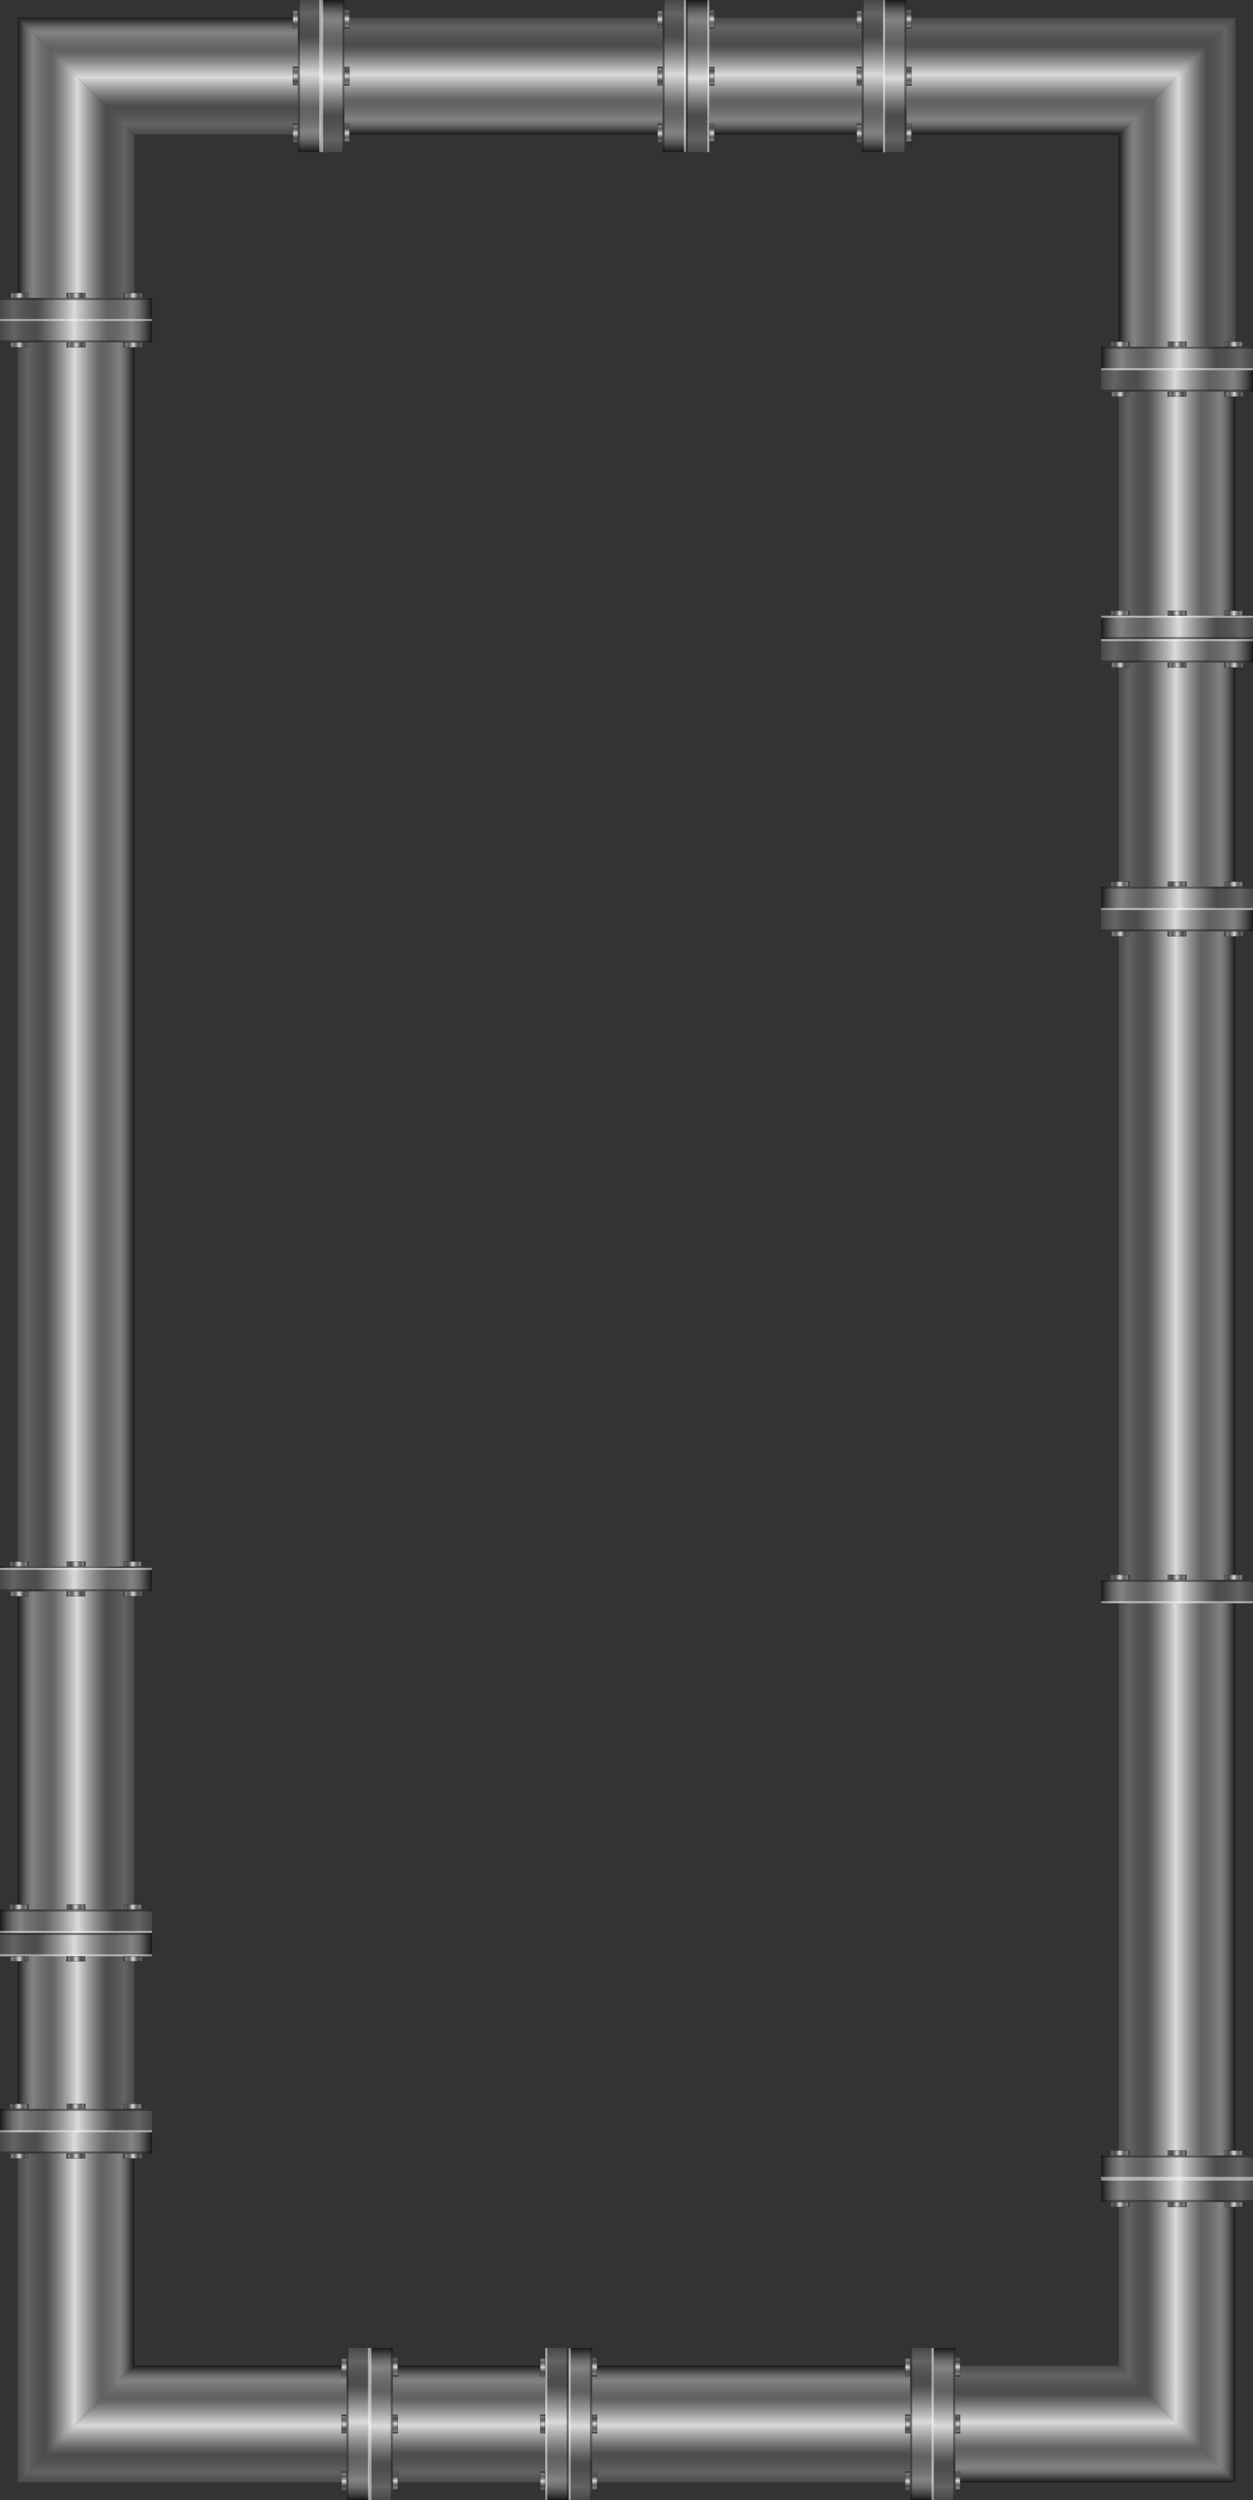 <svg id="Calque_1" data-name="Calque 1" xmlns="http://www.w3.org/2000/svg" xmlns:xlink="http://www.w3.org/1999/xlink" viewBox="0 0 3595.078 7169.923"><rect x="0" y="0" width="3595.078" height="7169.923" fill="#333333" stroke="none"/><defs><style>.cls-1{fill:url(#linear-gradient);}.cls-2{fill:url(#linear-gradient-2);}.cls-3{fill:#fff;}.cls-3,.cls-4{opacity:0.49;}.cls-4{fill:#171717;}.cls-5{fill:url(#linear-gradient-3);}.cls-6{fill:url(#linear-gradient-4);}.cls-7{fill:url(#linear-gradient-5);}.cls-8{fill:url(#linear-gradient-6);}.cls-9{fill:url(#linear-gradient-7);}.cls-10{fill:url(#linear-gradient-8);}.cls-11{fill:url(#linear-gradient-9);}.cls-12{fill:url(#linear-gradient-10);}.cls-13{fill:url(#linear-gradient-11);}.cls-14{fill:url(#linear-gradient-12);}.cls-15{fill:url(#linear-gradient-13);}.cls-16{fill:url(#linear-gradient-14);}.cls-17{fill:url(#linear-gradient-15);}.cls-18{fill:url(#linear-gradient-16);}.cls-19{fill:url(#linear-gradient-17);}.cls-20{fill:url(#linear-gradient-18);}.cls-21{fill:url(#linear-gradient-19);}.cls-22{fill:url(#linear-gradient-20);}.cls-23{fill:url(#linear-gradient-21);}.cls-24{fill:url(#linear-gradient-22);}.cls-25{fill:url(#linear-gradient-23);}.cls-26{fill:url(#linear-gradient-24);}.cls-27{fill:url(#linear-gradient-25);}.cls-28{fill:url(#linear-gradient-26);}.cls-29{fill:url(#linear-gradient-27);}.cls-30{fill:url(#linear-gradient-28);}.cls-31{fill:url(#linear-gradient-29);}.cls-32{fill:url(#linear-gradient-30);}.cls-33{fill:url(#linear-gradient-31);}.cls-34{fill:url(#linear-gradient-32);}.cls-35{fill:url(#linear-gradient-33);}.cls-36{fill:url(#linear-gradient-34);}.cls-37{fill:url(#linear-gradient-35);}.cls-38{fill:url(#linear-gradient-36);}.cls-39{fill:url(#linear-gradient-37);}.cls-40{fill:url(#linear-gradient-38);}.cls-41{fill:url(#linear-gradient-39);}.cls-42{fill:url(#linear-gradient-40);}.cls-43{fill:url(#linear-gradient-41);}.cls-44{fill:url(#linear-gradient-42);}.cls-45{fill:url(#linear-gradient-43);}.cls-46{fill:url(#linear-gradient-44);}.cls-47{fill:url(#linear-gradient-45);}.cls-48{fill:url(#linear-gradient-46);}.cls-49{fill:url(#linear-gradient-47);}.cls-50{fill:url(#linear-gradient-48);}.cls-51{fill:url(#linear-gradient-49);}.cls-52{fill:url(#linear-gradient-50);}.cls-53{fill:url(#linear-gradient-51);}.cls-54{fill:url(#linear-gradient-52);}.cls-55{fill:url(#linear-gradient-53);}.cls-56{fill:url(#linear-gradient-54);}.cls-57{fill:url(#linear-gradient-55);}.cls-58{fill:url(#linear-gradient-56);}.cls-59{fill:url(#linear-gradient-57);}.cls-60{fill:url(#linear-gradient-58);}.cls-61{fill:url(#linear-gradient-59);}.cls-62{fill:url(#linear-gradient-60);}.cls-63{fill:url(#linear-gradient-61);}.cls-64{fill:url(#linear-gradient-62);}.cls-65{fill:url(#linear-gradient-63);}.cls-66{fill:url(#linear-gradient-64);}.cls-67{fill:url(#linear-gradient-65);}.cls-68{fill:url(#linear-gradient-66);}.cls-69{fill:url(#linear-gradient-67);}.cls-70{fill:url(#linear-gradient-68);}.cls-71{fill:url(#linear-gradient-69);}.cls-72{fill:url(#linear-gradient-70);}.cls-73{fill:url(#linear-gradient-71);}.cls-74{fill:url(#linear-gradient-72);}.cls-75{fill:url(#linear-gradient-73);}.cls-76{fill:url(#linear-gradient-74);}.cls-77{fill:url(#linear-gradient-75);}.cls-78{fill:url(#linear-gradient-76);}.cls-79{fill:url(#linear-gradient-77);}.cls-80{fill:url(#linear-gradient-78);}.cls-81{fill:url(#linear-gradient-79);}.cls-82{fill:url(#linear-gradient-80);}.cls-83{fill:url(#linear-gradient-81);}.cls-84{fill:url(#linear-gradient-82);}.cls-85{fill:url(#linear-gradient-83);}.cls-86{fill:url(#linear-gradient-84);}.cls-87{fill:url(#linear-gradient-85);}.cls-88{fill:url(#linear-gradient-86);}.cls-89{fill:url(#linear-gradient-87);}.cls-90{fill:url(#linear-gradient-88);}.cls-91{fill:url(#linear-gradient-89);}.cls-92{fill:url(#linear-gradient-90);}.cls-93{fill:url(#linear-gradient-91);}.cls-94{fill:url(#linear-gradient-92);}.cls-95{fill:url(#linear-gradient-93);}.cls-96{fill:url(#linear-gradient-94);}.cls-97{fill:url(#linear-gradient-95);}.cls-98{fill:url(#linear-gradient-96);}.cls-99{fill:url(#linear-gradient-97);}.cls-100{fill:url(#linear-gradient-98);}.cls-101{fill:url(#linear-gradient-99);}.cls-102{fill:url(#linear-gradient-100);}.cls-103{fill:url(#linear-gradient-101);}.cls-104{fill:url(#linear-gradient-102);}.cls-105{fill:url(#linear-gradient-103);}.cls-106{fill:url(#linear-gradient-104);}.cls-107{fill:url(#linear-gradient-105);}.cls-108{fill:url(#linear-gradient-106);}.cls-109{fill:url(#linear-gradient-107);}.cls-110{fill:url(#linear-gradient-108);}.cls-111{fill:url(#linear-gradient-109);}.cls-112{fill:url(#linear-gradient-110);}.cls-113{fill:url(#linear-gradient-111);}.cls-114{fill:url(#linear-gradient-112);}.cls-115{fill:url(#linear-gradient-113);}.cls-116{fill:url(#linear-gradient-114);}.cls-117{fill:url(#linear-gradient-115);}.cls-118{fill:url(#linear-gradient-116);}.cls-119{fill:url(#linear-gradient-117);}.cls-120{fill:url(#linear-gradient-118);}.cls-121{fill:url(#linear-gradient-119);}.cls-122{fill:url(#linear-gradient-120);}.cls-123{fill:url(#linear-gradient-121);}.cls-124{fill:url(#linear-gradient-122);}.cls-125{fill:url(#linear-gradient-123);}.cls-126{fill:url(#linear-gradient-124);}.cls-127{fill:url(#linear-gradient-125);}.cls-128{fill:url(#linear-gradient-126);}.cls-129{fill:url(#linear-gradient-127);}.cls-130{fill:url(#linear-gradient-128);}.cls-131{fill:url(#linear-gradient-129);}.cls-132{fill:url(#linear-gradient-130);}.cls-133{fill:url(#linear-gradient-131);}.cls-134{fill:url(#linear-gradient-132);}.cls-135{fill:url(#linear-gradient-133);}.cls-136{fill:url(#linear-gradient-134);}.cls-137{fill:url(#linear-gradient-135);}</style><linearGradient id="linear-gradient" x1="3142.687" y1="6784.417" x2="3142.687" y2="7119.597" gradientUnits="userSpaceOnUse"><stop offset="0" stop-color="#484949"/><stop offset="0.089" stop-color="#646464"/><stop offset="0.113" stop-color="#5d5d5d"/><stop offset="0.178" stop-color="#515151"/><stop offset="0.241" stop-color="#4d4d4d"/><stop offset="0.277" stop-color="#5a5a5a"/><stop offset="0.344" stop-color="#7e7e7e"/><stop offset="0.435" stop-color="#b7b6b6"/><stop offset="0.488" stop-color="#dcdbdb"/><stop offset="0.511" stop-color="#cdcccc"/><stop offset="0.604" stop-color="#939494"/><stop offset="0.673" stop-color="#6f7070"/><stop offset="0.71" stop-color="#616363"/><stop offset="0.762" stop-color="#656767"/><stop offset="0.82" stop-color="#727373"/><stop offset="0.865" stop-color="#828281"/><stop offset="0.886" stop-color="#7c7c7b"/><stop offset="0.915" stop-color="#6b6c6b"/><stop offset="0.948" stop-color="#4f5151"/><stop offset="0.984" stop-color="#292c2c"/><stop offset="1" stop-color="#151919"/></linearGradient><linearGradient id="linear-gradient-2" x1="-3305.465" y1="-2389.697" x2="-2869.634" y2="-2389.697" gradientTransform="translate(5794.66 9341.704)" xlink:href="#linear-gradient"/><linearGradient id="linear-gradient-3" x1="3077.994" y1="4550.467" x2="3132.211" y2="4550.467" gradientTransform="translate(-357.144 2565.059)" xlink:href="#linear-gradient"/><linearGradient id="linear-gradient-4" x1="2914.476" y1="4550.467" x2="2968.693" y2="4550.467" gradientTransform="translate(-193.625 2401.54)" xlink:href="#linear-gradient"/><linearGradient id="linear-gradient-5" x1="2750.958" y1="4550.467" x2="2805.175" y2="4550.467" gradientTransform="translate(-30.107 2238.022)" xlink:href="#linear-gradient"/><linearGradient id="linear-gradient-6" x1="5491.279" y1="4435.695" x2="5491.279" y2="4770.875" gradientTransform="matrix(0, 1, 1, 0, -1226.122, 1226.122)" xlink:href="#linear-gradient"/><linearGradient id="linear-gradient-7" x1="-956.743" y1="-41.236" x2="-520.912" y2="-41.236" gradientTransform="matrix(1, 0, 0, -1, 4115.99, 6240.458)" xlink:href="#linear-gradient"/><linearGradient id="linear-gradient-8" x1="729.272" y1="2202.006" x2="783.489" y2="2202.006" gradientTransform="matrix(1, 0, 0, -1, 2784.3, 8524.548)" xlink:href="#linear-gradient"/><linearGradient id="linear-gradient-9" x1="565.754" y1="2202.006" x2="619.971" y2="2202.006" gradientTransform="matrix(1, 0, 0, -1, 2784.3, 8524.548)" xlink:href="#linear-gradient"/><linearGradient id="linear-gradient-10" x1="402.236" y1="2202.006" x2="456.453" y2="2202.006" gradientTransform="matrix(1, 0, 0, -1, 2784.3, 8524.548)" xlink:href="#linear-gradient"/><linearGradient id="linear-gradient-11" x1="3209.573" y1="5373.291" x2="3544.753" y2="5373.291" xlink:href="#linear-gradient"/><linearGradient id="linear-gradient-12" x1="3209.573" y1="3601.019" x2="3544.753" y2="3601.019" xlink:href="#linear-gradient"/><linearGradient id="linear-gradient-13" x1="3159.247" y1="2637.507" x2="3595.078" y2="2637.507" xlink:href="#linear-gradient"/><linearGradient id="linear-gradient-14" x1="-3386.718" y1="-476.737" x2="-3332.501" y2="-476.737" gradientTransform="translate(6573.254 3155.091)" xlink:href="#linear-gradient"/><linearGradient id="linear-gradient-15" x1="-3550.236" y1="-476.737" x2="-3496.019" y2="-476.737" gradientTransform="translate(6900.29 3155.091)" xlink:href="#linear-gradient"/><linearGradient id="linear-gradient-16" x1="-3713.754" y1="-476.737" x2="-3659.537" y2="-476.737" gradientTransform="translate(7227.327 3155.091)" xlink:href="#linear-gradient"/><linearGradient id="linear-gradient-17" x1="-944.043" y1="3695.482" x2="-508.212" y2="3695.482" gradientTransform="translate(4103.29 869.058)" xlink:href="#linear-gradient"/><linearGradient id="linear-gradient-18" x1="716.572" y1="-1534.712" x2="770.789" y2="-1534.712" gradientTransform="translate(2797 6058.403)" xlink:href="#linear-gradient"/><linearGradient id="linear-gradient-19" x1="553.054" y1="-1534.712" x2="607.271" y2="-1534.712" gradientTransform="translate(2797 6058.403)" xlink:href="#linear-gradient"/><linearGradient id="linear-gradient-20" x1="389.536" y1="-1534.712" x2="443.753" y2="-1534.712" gradientTransform="translate(2797 6058.403)" xlink:href="#linear-gradient"/><linearGradient id="linear-gradient-21" x1="-944.043" y1="2044.428" x2="-508.212" y2="2044.428" gradientTransform="translate(4103.29 4171.165)" xlink:href="#linear-gradient"/><linearGradient id="linear-gradient-22" x1="716.572" y1="116.342" x2="770.789" y2="116.342" gradientTransform="translate(2797 6058.403)" xlink:href="#linear-gradient"/><linearGradient id="linear-gradient-23" x1="553.054" y1="116.342" x2="607.271" y2="116.342" gradientTransform="translate(2797 6058.403)" xlink:href="#linear-gradient"/><linearGradient id="linear-gradient-24" x1="389.536" y1="116.342" x2="443.753" y2="116.342" gradientTransform="translate(2797 6058.403)" xlink:href="#linear-gradient"/><linearGradient id="linear-gradient-25" x1="939.57" y1="3013.9" x2="1274.75" y2="3013.9" gradientTransform="translate(2270.003 -1544.516)" xlink:href="#linear-gradient"/><linearGradient id="linear-gradient-26" x1="939.57" y1="3741.092" x2="1274.75" y2="3741.092" gradientTransform="translate(2270.003 -1544.516)" xlink:href="#linear-gradient"/><linearGradient id="linear-gradient-27" x1="889.244" y1="2634.07" x2="1325.076" y2="2634.07" gradientTransform="translate(2270.003 -1544.516)" xlink:href="#linear-gradient"/><linearGradient id="linear-gradient-28" x1="-1116.715" y1="-473.299" x2="-1062.498" y2="-473.299" gradientTransform="translate(4303.251 1603.701)" xlink:href="#linear-gradient"/><linearGradient id="linear-gradient-29" x1="-1280.234" y1="-473.299" x2="-1226.016" y2="-473.299" gradientTransform="translate(4630.288 1603.701)" xlink:href="#linear-gradient"/><linearGradient id="linear-gradient-30" x1="-1443.752" y1="-473.299" x2="-1389.535" y2="-473.299" gradientTransform="translate(4957.324 1603.701)" xlink:href="#linear-gradient"/><linearGradient id="linear-gradient-31" x1="1325.959" y1="4139.1" x2="1761.791" y2="4139.1" gradientTransform="translate(1833.288 -1562.694)" xlink:href="#linear-gradient"/><linearGradient id="linear-gradient-32" x1="-1553.43" y1="-1978.33" x2="-1499.213" y2="-1978.33" gradientTransform="translate(5067.003 4513.887)" xlink:href="#linear-gradient"/><linearGradient id="linear-gradient-33" x1="-1716.948" y1="-1978.33" x2="-1662.731" y2="-1978.33" gradientTransform="translate(5067.003 4513.887)" xlink:href="#linear-gradient"/><linearGradient id="linear-gradient-34" x1="-1880.467" y1="-1978.33" x2="-1826.249" y2="-1978.33" gradientTransform="translate(5067.003 4513.887)" xlink:href="#linear-gradient"/><linearGradient id="linear-gradient-35" x1="1325.959" y1="4916.077" x2="1761.791" y2="4916.077" gradientTransform="translate(1833.288 -3116.647)" xlink:href="#linear-gradient"/><linearGradient id="linear-gradient-36" x1="-1553.43" y1="-2755.306" x2="-1499.213" y2="-2755.306" gradientTransform="translate(5067.003 4513.887)" xlink:href="#linear-gradient"/><linearGradient id="linear-gradient-37" x1="-1716.948" y1="-2755.306" x2="-1662.731" y2="-2755.306" gradientTransform="translate(5067.003 4513.887)" xlink:href="#linear-gradient"/><linearGradient id="linear-gradient-38" x1="-1880.467" y1="-2755.306" x2="-1826.249" y2="-2755.306" gradientTransform="translate(5067.003 4513.887)" xlink:href="#linear-gradient"/><linearGradient id="linear-gradient-39" x1="3098.018" y1="2311.549" x2="3533.849" y2="2311.549" gradientTransform="translate(61.229 -445.019)" xlink:href="#linear-gradient"/><linearGradient id="linear-gradient-40" x1="-3325.489" y1="-150.779" x2="-3271.272" y2="-150.779" gradientTransform="translate(6512.025 2058.157)" xlink:href="#linear-gradient"/><linearGradient id="linear-gradient-41" x1="-3489.007" y1="-150.779" x2="-3434.79" y2="-150.779" gradientTransform="translate(6839.061 2058.157)" xlink:href="#linear-gradient"/><linearGradient id="linear-gradient-42" x1="-3652.525" y1="-150.779" x2="-3598.308" y2="-150.779" gradientTransform="translate(7166.098 2058.157)" xlink:href="#linear-gradient"/><linearGradient id="linear-gradient-43" x1="-1614.602" y1="720.454" x2="-1279.423" y2="720.454" gradientTransform="translate(3700.968 -502.039)" xlink:href="#linear-gradient"/><linearGradient id="linear-gradient-44" x1="-1664.928" y1="468.242" x2="-1229.097" y2="468.242" gradientTransform="translate(3953.179 -249.828)" xlink:href="#linear-gradient"/><linearGradient id="linear-gradient-45" x1="1437.457" y1="1692.528" x2="1491.674" y2="1692.528" gradientTransform="translate(1000.753 -1637.632)" xlink:href="#linear-gradient"/><linearGradient id="linear-gradient-46" x1="1273.939" y1="1692.528" x2="1328.156" y2="1692.528" gradientTransform="translate(1164.271 -1474.114)" xlink:href="#linear-gradient"/><linearGradient id="linear-gradient-47" x1="1110.421" y1="1692.528" x2="1164.638" y2="1692.528" gradientTransform="translate(1327.789 -1310.595)" xlink:href="#linear-gradient"/><linearGradient id="linear-gradient-48" x1="3880.132" y1="7287.255" x2="4315.963" y2="7287.255" gradientTransform="translate(-2096.406 -7068.84)" xlink:href="#linear-gradient"/><linearGradient id="linear-gradient-49" x1="-4107.603" y1="-5126.485" x2="-4053.386" y2="-5126.485" gradientTransform="translate(6122.984 5508.417)" xlink:href="#linear-gradient"/><linearGradient id="linear-gradient-50" x1="-4271.121" y1="-5126.485" x2="-4216.904" y2="-5126.485" gradientTransform="translate(6286.502 5344.899)" xlink:href="#linear-gradient"/><linearGradient id="linear-gradient-51" x1="-4434.639" y1="-5126.485" x2="-4380.422" y2="-5126.485" gradientTransform="translate(6450.021 5181.381)" xlink:href="#linear-gradient"/><linearGradient id="linear-gradient-52" x1="-1614.602" y1="1529.99" x2="-1279.423" y2="1529.99" gradientTransform="translate(2891.431 -1311.576)" xlink:href="#linear-gradient"/><linearGradient id="linear-gradient-53" x1="-1664.928" y1="1039.868" x2="-1229.097" y2="1039.868" gradientTransform="translate(3381.553 -821.453)" xlink:href="#linear-gradient"/><linearGradient id="linear-gradient-54" x1="1437.457" y1="1120.902" x2="1491.674" y2="1120.902" gradientTransform="translate(429.127 -1066.006)" xlink:href="#linear-gradient"/><linearGradient id="linear-gradient-55" x1="1273.939" y1="1120.902" x2="1328.156" y2="1120.902" gradientTransform="translate(592.645 -902.488)" xlink:href="#linear-gradient"/><linearGradient id="linear-gradient-56" x1="1110.421" y1="1120.902" x2="1164.638" y2="1120.902" gradientTransform="translate(756.163 -738.97)" xlink:href="#linear-gradient"/><linearGradient id="linear-gradient-57" x1="3880.132" y1="6240.292" x2="4315.963" y2="6240.292" gradientTransform="translate(-3143.368 -6021.878)" xlink:href="#linear-gradient"/><linearGradient id="linear-gradient-58" x1="-4107.603" y1="-4079.522" x2="-4053.386" y2="-4079.522" gradientTransform="translate(5076.021 4461.454)" xlink:href="#linear-gradient"/><linearGradient id="linear-gradient-59" x1="-4271.121" y1="-4079.522" x2="-4216.904" y2="-4079.522" gradientTransform="translate(5239.54 4297.936)" xlink:href="#linear-gradient"/><linearGradient id="linear-gradient-60" x1="-4434.639" y1="-4079.522" x2="-4380.422" y2="-4079.522" gradientTransform="translate(5403.058 4134.418)" xlink:href="#linear-gradient"/><linearGradient id="linear-gradient-61" x1="2966.885" y1="5661.456" x2="2966.885" y2="5996.636" gradientTransform="translate(3419.583 6046.962) rotate(180)" xlink:href="#linear-gradient"/><linearGradient id="linear-gradient-62" x1="-2182.504" y1="-2565.499" x2="-1746.672" y2="-2565.499" gradientTransform="translate(2852.863 2783.414)" xlink:href="#linear-gradient"/><linearGradient id="linear-gradient-63" x1="1955.033" y1="4726.269" x2="2009.25" y2="4726.269" gradientTransform="translate(-1134.715 -4671.871)" xlink:href="#linear-gradient"/><linearGradient id="linear-gradient-64" x1="1791.515" y1="4726.269" x2="1845.732" y2="4726.269" gradientTransform="translate(-971.197 -4508.353)" xlink:href="#linear-gradient"/><linearGradient id="linear-gradient-65" x1="1627.996" y1="4726.269" x2="1682.214" y2="4726.269" gradientTransform="translate(-807.679 -4344.835)" xlink:href="#linear-gradient"/><linearGradient id="linear-gradient-66" x1="4368.318" y1="4259.893" x2="4368.318" y2="4595.073" gradientTransform="matrix(0, -1, -1, 0, 4645.706, 4820.839)" xlink:href="#linear-gradient"/><linearGradient id="linear-gradient-67" x1="-780.941" y1="-1164.197" x2="-345.11" y2="-1164.197" gradientTransform="matrix(1, 0, 0, -1, 781.248, -275.968)" xlink:href="#linear-gradient"/><linearGradient id="linear-gradient-68" x1="553.47" y1="3324.967" x2="607.687" y2="3324.967" gradientTransform="matrix(1, 0, 0, -1, -525.874, 4172.348)" xlink:href="#linear-gradient"/><linearGradient id="linear-gradient-69" x1="389.952" y1="3324.967" x2="444.169" y2="3324.967" gradientTransform="matrix(1, 0, 0, -1, -198.838, 4172.348)" xlink:href="#linear-gradient"/><linearGradient id="linear-gradient-70" x1="226.433" y1="3324.967" x2="280.651" y2="3324.967" gradientTransform="matrix(1, 0, 0, -1, 128.199, 4172.348)" xlink:href="#linear-gradient"/><linearGradient id="linear-gradient-71" x1="50.633" y1="2725.378" x2="385.812" y2="2725.378" xlink:href="#linear-gradient"/><linearGradient id="linear-gradient-72" x1="0.307" y1="948.398" x2="436.138" y2="948.398" xlink:href="#linear-gradient"/><linearGradient id="linear-gradient-73" x1="-227.778" y1="1212.372" x2="-173.561" y2="1212.372" gradientTransform="translate(255.374 -223.125)" xlink:href="#linear-gradient"/><linearGradient id="linear-gradient-74" x1="-391.296" y1="1212.372" x2="-337.079" y2="1212.372" gradientTransform="translate(582.41 -223.125)" xlink:href="#linear-gradient"/><linearGradient id="linear-gradient-75" x1="-554.814" y1="1212.372" x2="-500.597" y2="1212.372" gradientTransform="translate(909.446 -223.125)" xlink:href="#linear-gradient"/><linearGradient id="linear-gradient-76" x1="2214.897" y1="3733.537" x2="2650.728" y2="3733.537" gradientTransform="translate(-2214.59 792.948)" xlink:href="#linear-gradient"/><linearGradient id="linear-gradient-77" x1="-2442.368" y1="-1572.767" x2="-2388.151" y2="-1572.767" gradientTransform="translate(2797 6058.403)" xlink:href="#linear-gradient"/><linearGradient id="linear-gradient-78" x1="-2605.886" y1="-1572.767" x2="-2551.669" y2="-1572.767" gradientTransform="translate(2797 6058.403)" xlink:href="#linear-gradient"/><linearGradient id="linear-gradient-79" x1="-2769.404" y1="-1572.767" x2="-2715.187" y2="-1572.767" gradientTransform="translate(2797 6058.403)" xlink:href="#linear-gradient"/><linearGradient id="linear-gradient-80" x1="-2536.822" y1="2453.212" x2="-2201.642" y2="2453.212" gradientTransform="translate(-1930.74 4582.775) rotate(-90)" xlink:href="#linear-gradient"/><linearGradient id="linear-gradient-81" x1="-706.552" y1="4648.546" x2="-371.372" y2="4648.546" gradientTransform="translate(756.878 1998.905)" xlink:href="#linear-gradient"/><linearGradient id="linear-gradient-82" x1="671.948" y1="5469.711" x2="1107.78" y2="5469.711" gradientTransform="translate(-671.948 672.948)" xlink:href="#linear-gradient"/><linearGradient id="linear-gradient-83" x1="-899.419" y1="-3308.941" x2="-845.202" y2="-3308.941" gradientTransform="translate(926.708 9492.449)" xlink:href="#linear-gradient"/><linearGradient id="linear-gradient-84" x1="-1062.938" y1="-3308.941" x2="-1008.72" y2="-3308.941" gradientTransform="translate(1253.745 9492.449)" xlink:href="#linear-gradient"/><linearGradient id="linear-gradient-85" x1="-1226.456" y1="-3308.941" x2="-1172.238" y2="-3308.941" gradientTransform="translate(1580.781 9492.449)" xlink:href="#linear-gradient"/><linearGradient id="linear-gradient-86" x1="3684.136" y1="5368.826" x2="4119.967" y2="5368.826" gradientTransform="translate(-2874.136 1583.181)" xlink:href="#linear-gradient"/><linearGradient id="linear-gradient-87" x1="-3911.607" y1="-3208.055" x2="-3857.39" y2="-3208.055" gradientTransform="translate(4871.565 9996.544)" xlink:href="#linear-gradient"/><linearGradient id="linear-gradient-88" x1="-4075.125" y1="-3208.055" x2="-4020.908" y2="-3208.055" gradientTransform="translate(5035.083 10160.063)" xlink:href="#linear-gradient"/><linearGradient id="linear-gradient-89" x1="-4238.643" y1="-3208.055" x2="-4184.426" y2="-3208.055" gradientTransform="translate(5198.602 10323.581)" xlink:href="#linear-gradient"/><linearGradient id="linear-gradient-90" x1="1992.639" y1="825.38" x2="2327.819" y2="825.38" gradientTransform="translate(3897.987 -1941.692) rotate(90)" xlink:href="#linear-gradient"/><linearGradient id="linear-gradient-91" x1="-2334.383" y1="119.085" x2="-1999.203" y2="119.085" gradientTransform="translate(1210.37 642.178) rotate(180)" xlink:href="#linear-gradient"/><linearGradient id="linear-gradient-92" x1="-955.883" y1="940.25" x2="-520.052" y2="940.25" gradientTransform="translate(4115.13 87.634)" xlink:href="#linear-gradient"/><linearGradient id="linear-gradient-93" x1="728.412" y1="1220.52" x2="782.629" y2="1220.52" gradientTransform="translate(2785.16 -233.484)" xlink:href="#linear-gradient"/><linearGradient id="linear-gradient-94" x1="564.894" y1="1220.52" x2="619.111" y2="1220.52" gradientTransform="translate(2785.16 -233.484)" xlink:href="#linear-gradient"/><linearGradient id="linear-gradient-95" x1="401.375" y1="1220.52" x2="455.593" y2="1220.52" gradientTransform="translate(2785.16 -233.484)" xlink:href="#linear-gradient"/><linearGradient id="linear-gradient-96" x1="-845.326" y1="6996.657" x2="-409.494" y2="6996.657" gradientTransform="translate(3194.573 -6778.12)" xlink:href="#linear-gradient"/><linearGradient id="linear-gradient-97" x1="617.854" y1="-4835.886" x2="672.072" y2="-4835.886" gradientTransform="translate(1963.048 5217.941)" xlink:href="#linear-gradient"/><linearGradient id="linear-gradient-98" x1="454.336" y1="-4835.886" x2="508.553" y2="-4835.886" gradientTransform="translate(2126.567 5054.423)" xlink:href="#linear-gradient"/><linearGradient id="linear-gradient-99" x1="290.818" y1="-4835.886" x2="345.035" y2="-4835.886" gradientTransform="translate(2290.085 4890.905)" xlink:href="#linear-gradient"/><linearGradient id="linear-gradient-100" x1="-6082.303" y1="2595.855" x2="-5747.123" y2="2595.855" gradientTransform="translate(7260.447 4356.152)" xlink:href="#linear-gradient"/><linearGradient id="linear-gradient-101" x1="-6132.628" y1="2343.643" x2="-5696.797" y2="2343.643" gradientTransform="translate(7008.235 4608.364)" xlink:href="#linear-gradient"/><linearGradient id="linear-gradient-102" x1="5905.157" y1="-182.873" x2="5959.375" y2="-182.873" gradientTransform="translate(-4797.895 7298.398)" xlink:href="#linear-gradient"/><linearGradient id="linear-gradient-103" x1="5741.639" y1="-182.873" x2="5795.856" y2="-182.873" gradientTransform="translate(-4634.377 7134.88)" xlink:href="#linear-gradient"/><linearGradient id="linear-gradient-104" x1="5578.121" y1="-182.873" x2="5632.338" y2="-182.873" gradientTransform="translate(-4470.859 6971.362)" xlink:href="#linear-gradient"/><linearGradient id="linear-gradient-105" x1="8347.832" y1="5411.854" x2="8783.664" y2="5411.854" gradientTransform="translate(-6967.701 1540.154)" xlink:href="#linear-gradient"/><linearGradient id="linear-gradient-106" x1="-8575.303" y1="-3251.084" x2="-8521.086" y2="-3251.084" gradientTransform="translate(10105.394 10039.572)" xlink:href="#linear-gradient"/><linearGradient id="linear-gradient-107" x1="-8738.821" y1="-3251.084" x2="-8684.604" y2="-3251.084" gradientTransform="translate(10268.912 10203.091)" xlink:href="#linear-gradient"/><linearGradient id="linear-gradient-108" x1="-8902.34" y1="-3251.084" x2="-8848.122" y2="-3251.084" gradientTransform="translate(10432.43 10366.609)" xlink:href="#linear-gradient"/><linearGradient id="linear-gradient-109" x1="-6082.303" y1="3405.391" x2="-5747.123" y2="3405.391" gradientTransform="translate(8069.984 3546.616)" xlink:href="#linear-gradient"/><linearGradient id="linear-gradient-110" x1="-6132.628" y1="2915.269" x2="-5696.797" y2="2915.269" gradientTransform="translate(7579.861 4036.738)" xlink:href="#linear-gradient"/><linearGradient id="linear-gradient-111" x1="5905.157" y1="-754.499" x2="5959.375" y2="-754.499" gradientTransform="translate(-4226.27 7870.024)" xlink:href="#linear-gradient"/><linearGradient id="linear-gradient-112" x1="5741.639" y1="-754.499" x2="5795.856" y2="-754.499" gradientTransform="translate(-4062.751 7706.506)" xlink:href="#linear-gradient"/><linearGradient id="linear-gradient-113" x1="5578.121" y1="-754.499" x2="5632.338" y2="-754.499" gradientTransform="translate(-3899.233 7542.988)" xlink:href="#linear-gradient"/><linearGradient id="linear-gradient-114" x1="8347.832" y1="4364.891" x2="8783.664" y2="4364.891" gradientTransform="translate(-5920.738 2587.116)" xlink:href="#linear-gradient"/><linearGradient id="linear-gradient-115" x1="-8575.303" y1="-2204.121" x2="-8521.086" y2="-2204.121" gradientTransform="translate(11152.356 8992.61)" xlink:href="#linear-gradient"/><linearGradient id="linear-gradient-116" x1="-8738.821" y1="-2204.121" x2="-8684.604" y2="-2204.121" gradientTransform="translate(11315.875 9156.128)" xlink:href="#linear-gradient"/><linearGradient id="linear-gradient-117" x1="-8902.34" y1="-2204.121" x2="-8848.122" y2="-2204.121" gradientTransform="translate(11479.393 9319.646)" xlink:href="#linear-gradient"/><linearGradient id="linear-gradient-118" x1="1389.773" y1="-2066.406" x2="1724.953" y2="-2066.406" gradientTransform="translate(-1339.448 7895.891)" xlink:href="#linear-gradient"/><linearGradient id="linear-gradient-119" x1="1339.448" y1="-2318.617" x2="1775.279" y2="-2318.617" gradientTransform="translate(-1339.448 8400.314)" xlink:href="#linear-gradient"/><linearGradient id="linear-gradient-120" x1="-1566.919" y1="4479.387" x2="-1512.701" y2="4479.387" gradientTransform="translate(1921.244 1561.461)" xlink:href="#linear-gradient"/><linearGradient id="linear-gradient-121" x1="-1730.437" y1="4479.387" x2="-1676.22" y2="4479.387" gradientTransform="translate(1921.244 1561.461)" xlink:href="#linear-gradient"/><linearGradient id="linear-gradient-122" x1="-1893.955" y1="4479.387" x2="-1839.738" y2="4479.387" gradientTransform="translate(1921.244 1561.461)" xlink:href="#linear-gradient"/><linearGradient id="linear-gradient-123" x1="875.756" y1="10074.114" x2="1311.587" y2="10074.114" gradientTransform="translate(-875.756 -4496.942)" xlink:href="#linear-gradient"/><linearGradient id="linear-gradient-124" x1="-1103.227" y1="-7913.344" x2="-1049.01" y2="-7913.344" gradientTransform="translate(1130.516 13531.364)" xlink:href="#linear-gradient"/><linearGradient id="linear-gradient-125" x1="-1266.745" y1="-7913.344" x2="-1212.528" y2="-7913.344" gradientTransform="translate(1457.552 13531.364)" xlink:href="#linear-gradient"/><linearGradient id="linear-gradient-126" x1="-1430.264" y1="-7913.344" x2="-1376.046" y2="-7913.344" gradientTransform="translate(1784.589 13531.364)" xlink:href="#linear-gradient"/><linearGradient id="linear-gradient-127" x1="1389.773" y1="-1256.869" x2="1724.953" y2="-1256.869" gradientTransform="translate(-1339.448 6276.817)" xlink:href="#linear-gradient"/><linearGradient id="linear-gradient-128" x1="1339.448" y1="-1746.991" x2="1775.279" y2="-1746.991" gradientTransform="translate(-1339.448 7257.062)" xlink:href="#linear-gradient"/><linearGradient id="linear-gradient-129" x1="-1566.919" y1="3907.762" x2="-1512.701" y2="3907.762" gradientTransform="translate(1921.244 1561.461)" xlink:href="#linear-gradient"/><linearGradient id="linear-gradient-130" x1="-1730.437" y1="3907.762" x2="-1676.22" y2="3907.762" gradientTransform="translate(1921.244 1561.461)" xlink:href="#linear-gradient"/><linearGradient id="linear-gradient-131" x1="-1893.955" y1="3907.762" x2="-1839.738" y2="3907.762" gradientTransform="translate(1921.244 1561.461)" xlink:href="#linear-gradient"/><linearGradient id="linear-gradient-132" x1="875.756" y1="9027.151" x2="1311.587" y2="9027.151" gradientTransform="translate(-875.756 -4496.942)" xlink:href="#linear-gradient"/><linearGradient id="linear-gradient-133" x1="-1103.227" y1="-6866.381" x2="-1049.01" y2="-6866.381" gradientTransform="translate(1130.516 11437.439)" xlink:href="#linear-gradient"/><linearGradient id="linear-gradient-134" x1="-1266.745" y1="-6866.381" x2="-1212.528" y2="-6866.381" gradientTransform="translate(1457.552 11437.439)" xlink:href="#linear-gradient"/><linearGradient id="linear-gradient-135" x1="-1430.264" y1="-6866.381" x2="-1376.046" y2="-6866.381" gradientTransform="translate(1784.589 11437.439)" xlink:href="#linear-gradient"/></defs><title>pipe-straight-2-min</title><polygon class="cls-1" points="3209.573 6784.417 2740.622 6784.417 2740.622 7119.597 3544.752 7119.597 3209.573 6784.417"/><rect class="cls-2" x="2489.195" y="6918.457" width="435.831" height="67.101" transform="translate(-4244.896 9659.118) rotate(-90)"/><rect class="cls-3" x="2458.576" y="6949.076" width="435.831" height="5.863" transform="translate(-4275.515 9628.499) rotate(-90)"/><rect class="cls-4" x="2519.814" y="6949.076" width="435.831" height="5.863" transform="translate(-4214.277 9689.737) rotate(-90)"/><rect class="cls-5" x="2720.85" y="7108.228" width="54.217" height="14.595" transform="translate(9863.484 4367.566) rotate(90)"/><rect class="cls-4" x="2727.51" y="7114.888" width="54.217" height="1.275" transform="translate(9870.144 4360.907) rotate(90)"/><rect class="cls-4" x="2714.191" y="7114.888" width="54.217" height="1.275" transform="translate(9856.825 4374.226) rotate(90)"/><rect class="cls-6" x="2720.85" y="6944.71" width="54.217" height="14.595" transform="translate(9699.966 4204.048) rotate(90)"/><rect class="cls-4" x="2727.51" y="6951.369" width="54.217" height="1.275" transform="translate(9706.626 4197.388) rotate(90)"/><rect class="cls-4" x="2714.191" y="6951.369" width="54.217" height="1.275" transform="translate(9693.306 4210.708) rotate(90)"/><rect class="cls-7" x="2720.85" y="6781.191" width="54.217" height="14.595" transform="translate(9536.448 4040.53) rotate(90)"/><rect class="cls-4" x="2727.51" y="6787.851" width="54.217" height="1.275" transform="translate(9543.108 4033.87) rotate(90)"/><rect class="cls-4" x="2714.191" y="6787.851" width="54.217" height="1.275" transform="translate(9529.788 4047.19) rotate(90)"/><polygon class="cls-8" points="3209.573 6784.417 3209.573 6315.206 3544.752 6315.206 3544.752 7119.597 3209.573 6784.417"/><rect class="cls-9" x="3159.247" y="6248.144" width="435.831" height="67.101" transform="translate(6754.325 12563.388) rotate(180)"/><rect class="cls-3" x="3159.247" y="6248.144" width="435.831" height="5.863" transform="translate(6754.325 12502.15) rotate(180)"/><rect class="cls-4" x="3159.247" y="6309.382" width="435.831" height="5.863" transform="translate(6754.325 12624.626) rotate(180)"/><rect class="cls-10" x="3513.572" y="6315.245" width="54.217" height="14.595"/><rect class="cls-4" x="3513.572" y="6328.565" width="54.217" height="1.275"/><rect class="cls-4" x="3513.572" y="6315.245" width="54.217" height="1.275"/><rect class="cls-11" x="3350.054" y="6315.245" width="54.217" height="14.595"/><rect class="cls-4" x="3350.054" y="6328.565" width="54.217" height="1.275"/><rect class="cls-4" x="3350.054" y="6315.245" width="54.217" height="1.275"/><rect class="cls-12" x="3186.536" y="6315.245" width="54.217" height="14.595"/><rect class="cls-4" x="3186.536" y="6328.565" width="54.217" height="1.275"/><rect class="cls-4" x="3186.536" y="6315.245" width="54.217" height="1.275"/><rect class="cls-13" x="3209.573" y="4564.54" width="335.18" height="1617.502"/><rect class="cls-14" x="3209.573" y="2671.05" width="335.18" height="1859.938"/><rect class="cls-15" x="3159.247" y="2603.956" width="435.831" height="67.101"/><rect class="cls-3" x="3159.247" y="2603.956" width="435.831" height="5.863"/><rect class="cls-4" x="3159.247" y="2665.194" width="435.831" height="5.863"/><rect class="cls-16" x="3186.536" y="2671.057" width="54.217" height="14.595" transform="translate(6427.289 5356.71) rotate(180)"/><rect class="cls-4" x="3186.536" y="2684.377" width="54.217" height="1.275" transform="translate(6427.289 5370.029) rotate(180)"/><rect class="cls-4" x="3186.536" y="2671.057" width="54.217" height="1.275" transform="translate(6427.289 5343.39) rotate(180)"/><rect class="cls-17" x="3350.054" y="2671.057" width="54.217" height="14.595" transform="translate(6754.325 5356.71) rotate(180)"/><rect class="cls-4" x="3350.054" y="2684.377" width="54.217" height="1.275" transform="translate(6754.325 5370.029) rotate(180)"/><rect class="cls-4" x="3350.054" y="2671.057" width="54.217" height="1.275" transform="translate(6754.325 5343.39) rotate(180)"/><rect class="cls-18" x="3513.572" y="2671.057" width="54.217" height="14.595" transform="translate(7081.362 5356.71) rotate(180)"/><rect class="cls-4" x="3513.572" y="2684.377" width="54.217" height="1.275" transform="translate(7081.362 5370.029) rotate(180)"/><rect class="cls-4" x="3513.572" y="2671.057" width="54.217" height="1.275" transform="translate(7081.362 5343.39) rotate(180)"/><rect class="cls-19" x="3159.247" y="4530.989" width="435.831" height="67.101" transform="translate(6754.325 9129.079) rotate(180)"/><rect class="cls-3" x="3159.247" y="4592.227" width="435.831" height="5.863" transform="translate(6754.325 9190.317) rotate(180)"/><rect class="cls-4" x="3159.247" y="4530.989" width="435.831" height="5.863" transform="translate(6754.325 9067.842) rotate(180)"/><rect class="cls-20" x="3513.572" y="4516.394" width="54.217" height="14.595"/><rect class="cls-4" x="3513.572" y="4516.394" width="54.217" height="1.275"/><rect class="cls-4" x="3513.572" y="4529.714" width="54.217" height="1.275"/><rect class="cls-21" x="3350.054" y="4516.394" width="54.217" height="14.595"/><rect class="cls-4" x="3350.054" y="4516.394" width="54.217" height="1.275"/><rect class="cls-4" x="3350.054" y="4529.714" width="54.217" height="1.275"/><rect class="cls-22" x="3186.536" y="4516.394" width="54.217" height="14.595"/><rect class="cls-4" x="3186.536" y="4516.394" width="54.217" height="1.275"/><rect class="cls-4" x="3186.536" y="4529.714" width="54.217" height="1.275"/><rect class="cls-23" x="3159.247" y="6182.042" width="435.831" height="67.101" transform="translate(6754.325 12431.186) rotate(180)"/><rect class="cls-3" x="3159.247" y="6243.28" width="435.831" height="5.863" transform="translate(6754.325 12492.424) rotate(180)"/><rect class="cls-4" x="3159.247" y="6182.042" width="435.831" height="5.863" transform="translate(6754.325 12369.948) rotate(180)"/><rect class="cls-24" x="3513.572" y="6167.448" width="54.217" height="14.595"/><rect class="cls-4" x="3513.572" y="6167.448" width="54.217" height="1.275"/><rect class="cls-4" x="3513.572" y="6180.767" width="54.217" height="1.275"/><rect class="cls-25" x="3350.054" y="6167.448" width="54.217" height="14.595"/><rect class="cls-4" x="3350.054" y="6167.448" width="54.217" height="1.275"/><rect class="cls-4" x="3350.054" y="6180.767" width="54.217" height="1.275"/><rect class="cls-26" x="3186.536" y="6167.448" width="54.217" height="14.595"/><rect class="cls-4" x="3186.536" y="6167.448" width="54.217" height="1.275"/><rect class="cls-4" x="3186.536" y="6180.767" width="54.217" height="1.275"/><rect class="cls-27" x="3209.573" y="1105.788" width="335.18" height="727.192"/><rect class="cls-28" x="3209.573" y="1832.98" width="335.18" height="727.192"/><rect class="cls-29" x="3159.247" y="1056.003" width="435.831" height="67.101"/><rect class="cls-3" x="3159.247" y="1056.003" width="435.831" height="5.863"/><rect class="cls-4" x="3159.247" y="1117.241" width="435.831" height="5.863"/><rect class="cls-30" x="3186.536" y="1123.104" width="54.217" height="14.595" transform="translate(6427.289 2260.803) rotate(180)"/><rect class="cls-4" x="3186.536" y="1136.424" width="54.217" height="1.275" transform="translate(6427.289 2274.123) rotate(180)"/><rect class="cls-4" x="3186.536" y="1123.104" width="54.217" height="1.275" transform="translate(6427.289 2247.483) rotate(180)"/><rect class="cls-31" x="3350.054" y="1123.104" width="54.217" height="14.595" transform="translate(6754.325 2260.803) rotate(180)"/><rect class="cls-4" x="3350.054" y="1136.424" width="54.217" height="1.275" transform="translate(6754.325 2274.123) rotate(180)"/><rect class="cls-4" x="3350.054" y="1123.104" width="54.217" height="1.275" transform="translate(6754.325 2247.483) rotate(180)"/><rect class="cls-32" x="3513.572" y="1123.104" width="54.217" height="14.595" transform="translate(7081.362 2260.803) rotate(180)"/><rect class="cls-4" x="3513.572" y="1136.424" width="54.217" height="1.275" transform="translate(7081.362 2274.123) rotate(180)"/><rect class="cls-4" x="3513.572" y="1123.104" width="54.217" height="1.275" transform="translate(7081.362 2247.483) rotate(180)"/><rect class="cls-33" x="3159.247" y="2542.855" width="435.831" height="67.101" transform="translate(6754.325 5152.811) rotate(180)"/><rect class="cls-3" x="3159.247" y="2604.093" width="435.831" height="5.863" transform="translate(6754.325 5214.049) rotate(180)"/><rect class="cls-4" x="3159.247" y="2542.855" width="435.831" height="5.863" transform="translate(6754.325 5091.574) rotate(180)"/><rect class="cls-34" x="3513.572" y="2528.26" width="54.217" height="14.595"/><rect class="cls-4" x="3513.572" y="2528.26" width="54.217" height="1.275"/><rect class="cls-4" x="3513.572" y="2541.58" width="54.217" height="1.275"/><rect class="cls-35" x="3350.054" y="2528.26" width="54.217" height="14.595"/><rect class="cls-4" x="3350.054" y="2528.26" width="54.217" height="1.275"/><rect class="cls-4" x="3350.054" y="2541.58" width="54.217" height="1.275"/><rect class="cls-36" x="3186.536" y="2528.26" width="54.217" height="14.595"/><rect class="cls-4" x="3186.536" y="2528.26" width="54.217" height="1.275"/><rect class="cls-4" x="3186.536" y="2541.58" width="54.217" height="1.275"/><rect class="cls-37" x="3159.247" y="1765.879" width="435.831" height="67.101" transform="translate(6754.325 3598.858) rotate(180)"/><rect class="cls-4" x="3159.247" y="1827.116" width="435.831" height="5.863" transform="translate(6754.325 3660.096) rotate(180)"/><rect class="cls-3" x="3159.247" y="1765.879" width="435.831" height="5.863" transform="translate(6754.325 3537.62) rotate(180)"/><rect class="cls-38" x="3513.572" y="1751.284" width="54.217" height="14.595"/><rect class="cls-4" x="3513.572" y="1751.284" width="54.217" height="1.275"/><rect class="cls-4" x="3513.572" y="1764.603" width="54.217" height="1.275"/><rect class="cls-39" x="3350.054" y="1751.284" width="54.217" height="14.595"/><rect class="cls-4" x="3350.054" y="1751.284" width="54.217" height="1.275"/><rect class="cls-4" x="3350.054" y="1764.603" width="54.217" height="1.275"/><rect class="cls-40" x="3186.536" y="1751.284" width="54.217" height="14.595"/><rect class="cls-4" x="3186.536" y="1751.284" width="54.217" height="1.275"/><rect class="cls-4" x="3186.536" y="1764.603" width="54.217" height="1.275"/><rect class="cls-41" x="3159.247" y="1832.98" width="435.831" height="67.101"/><rect class="cls-3" x="3159.247" y="1832.98" width="435.831" height="5.863"/><rect class="cls-4" x="3159.247" y="1894.217" width="435.831" height="5.863"/><rect class="cls-42" x="3186.536" y="1900.081" width="54.217" height="14.595" transform="translate(6427.289 3814.756) rotate(180)"/><rect class="cls-4" x="3186.536" y="1913.4" width="54.217" height="1.275" transform="translate(6427.289 3828.076) rotate(180)"/><rect class="cls-4" x="3186.536" y="1900.081" width="54.217" height="1.275" transform="translate(6427.289 3801.436) rotate(180)"/><rect class="cls-43" x="3350.054" y="1900.081" width="54.217" height="14.595" transform="translate(6754.325 3814.756) rotate(180)"/><rect class="cls-4" x="3350.054" y="1913.4" width="54.217" height="1.275" transform="translate(6754.325 3828.076) rotate(180)"/><rect class="cls-4" x="3350.054" y="1900.081" width="54.217" height="1.275" transform="translate(6754.325 3801.436) rotate(180)"/><rect class="cls-44" x="3513.572" y="1900.081" width="54.217" height="14.595" transform="translate(7081.362 3814.756) rotate(180)"/><rect class="cls-4" x="3513.572" y="1913.4" width="54.217" height="1.275" transform="translate(7081.362 3828.076) rotate(180)"/><rect class="cls-4" x="3513.572" y="1900.081" width="54.217" height="1.275" transform="translate(7081.362 3801.436) rotate(180)"/><rect class="cls-45" x="2086.365" y="-0.405" width="335.18" height="437.64" transform="translate(2472.369 -2035.541) rotate(90)"/><rect class="cls-46" x="2288.251" y="184.864" width="435.831" height="67.101" transform="translate(2724.581 -2287.752) rotate(90)"/><rect class="cls-3" x="2318.87" y="215.483" width="435.831" height="5.863" transform="translate(2755.2 -2318.371) rotate(90)"/><rect class="cls-4" x="2257.632" y="215.483" width="435.831" height="5.863" transform="translate(2693.962 -2257.133) rotate(90)"/><rect class="cls-47" x="2438.21" y="47.599" width="54.217" height="14.595" transform="translate(2410.422 2520.215) rotate(-90)"/><rect class="cls-4" x="2431.55" y="54.259" width="54.217" height="1.275" transform="translate(2403.762 2513.555) rotate(-90)"/><rect class="cls-4" x="2444.87" y="54.259" width="54.217" height="1.275" transform="translate(2417.082 2526.875) rotate(-90)"/><rect class="cls-48" x="2438.21" y="211.117" width="54.217" height="14.595" transform="translate(2246.904 2683.733) rotate(-90)"/><rect class="cls-4" x="2431.55" y="217.777" width="54.217" height="1.275" transform="translate(2240.244 2677.073) rotate(-90)"/><rect class="cls-4" x="2444.87" y="217.777" width="54.217" height="1.275" transform="translate(2253.564 2690.393) rotate(-90)"/><rect class="cls-49" x="2438.21" y="374.635" width="54.217" height="14.595" transform="translate(2083.386 2847.251) rotate(-90)"/><rect class="cls-4" x="2431.55" y="381.295" width="54.217" height="1.275" transform="translate(2076.726 2840.591) rotate(-90)"/><rect class="cls-4" x="2444.87" y="381.295" width="54.217" height="1.275" transform="translate(2090.046 2853.911) rotate(-90)"/><rect class="cls-50" x="1783.726" y="184.864" width="435.831" height="67.101" transform="translate(1783.227 2220.056) rotate(-90)"/><rect class="cls-4" x="1753.107" y="215.483" width="435.831" height="5.863" transform="translate(1752.609 2189.437) rotate(-90)"/><rect class="cls-3" x="1814.345" y="215.483" width="435.831" height="5.863" transform="translate(1813.847 2250.675) rotate(-90)"/><rect class="cls-51" x="2015.381" y="374.635" width="54.217" height="14.595" transform="translate(2424.423 -1660.557) rotate(90)"/><rect class="cls-4" x="2022.041" y="381.295" width="54.217" height="1.275" transform="translate(2431.082 -1667.217) rotate(90)"/><rect class="cls-4" x="2008.722" y="381.295" width="54.217" height="1.275" transform="translate(2417.763 -1653.898) rotate(90)"/><rect class="cls-52" x="2015.381" y="211.117" width="54.217" height="14.595" transform="translate(2260.904 -1824.075) rotate(90)"/><rect class="cls-4" x="2022.041" y="217.777" width="54.217" height="1.275" transform="translate(2267.564 -1830.735) rotate(90)"/><rect class="cls-4" x="2008.721" y="217.777" width="54.217" height="1.275" transform="translate(2254.244 -1817.416) rotate(90)"/><rect class="cls-53" x="2015.381" y="47.599" width="54.217" height="14.595" transform="translate(2097.386 -1987.594) rotate(90)"/><rect class="cls-4" x="2022.041" y="54.259" width="54.217" height="1.275" transform="translate(2104.046 -1994.254) rotate(90)"/><rect class="cls-4" x="2008.722" y="54.259" width="54.217" height="1.275" transform="translate(2090.726 -1980.934) rotate(90)"/><rect class="cls-54" x="1276.829" y="-238.165" width="335.18" height="913.158" transform="translate(1662.833 -1226.004) rotate(90)"/><rect class="cls-55" x="1716.625" y="184.864" width="435.831" height="67.101" transform="translate(2152.955 -1716.126) rotate(90)"/><rect class="cls-3" x="1747.244" y="215.483" width="435.831" height="5.863" transform="translate(2183.574 -1746.745) rotate(90)"/><rect class="cls-4" x="1686.006" y="215.483" width="435.831" height="5.863" transform="translate(2122.336 -1685.507) rotate(90)"/><rect class="cls-56" x="1866.584" y="47.599" width="54.217" height="14.595" transform="translate(1838.797 1948.589) rotate(-90)"/><rect class="cls-4" x="1859.924" y="54.259" width="54.217" height="1.275" transform="translate(1832.137 1941.929) rotate(-90)"/><rect class="cls-4" x="1873.244" y="54.259" width="54.217" height="1.275" transform="translate(1845.456 1955.249) rotate(-90)"/><rect class="cls-57" x="1866.584" y="211.117" width="54.217" height="14.595" transform="translate(1675.278 2112.107) rotate(-90)"/><rect class="cls-4" x="1859.924" y="217.777" width="54.217" height="1.275" transform="translate(1668.619 2105.447) rotate(-90)"/><rect class="cls-4" x="1873.244" y="217.777" width="54.217" height="1.275" transform="translate(1681.938 2118.767) rotate(-90)"/><rect class="cls-58" x="1866.584" y="374.635" width="54.217" height="14.595" transform="translate(1511.76 2275.625) rotate(-90)"/><rect class="cls-4" x="1859.924" y="381.295" width="54.217" height="1.275" transform="translate(1505.1 2268.965) rotate(-90)"/><rect class="cls-4" x="1873.244" y="381.295" width="54.217" height="1.275" transform="translate(1518.42 2282.285) rotate(-90)"/><rect class="cls-59" x="736.764" y="184.864" width="435.831" height="67.101" transform="translate(736.265 1173.094) rotate(-90)"/><rect class="cls-3" x="706.144" y="215.483" width="435.831" height="5.863" transform="translate(705.646 1142.475) rotate(-90)"/><rect class="cls-4" x="767.382" y="215.483" width="435.831" height="5.863" transform="translate(766.884 1203.713) rotate(-90)"/><rect class="cls-60" x="968.419" y="374.635" width="54.217" height="14.595" transform="translate(1377.46 -613.595) rotate(90)"/><rect class="cls-4" x="975.078" y="381.295" width="54.217" height="1.275" transform="translate(1384.12 -620.255) rotate(90)"/><rect class="cls-4" x="961.759" y="381.295" width="54.217" height="1.275" transform="translate(1370.8 -606.935) rotate(90)"/><rect class="cls-61" x="968.419" y="211.117" width="54.217" height="14.595" transform="translate(1213.942 -777.113) rotate(90)"/><rect class="cls-4" x="975.078" y="217.777" width="54.217" height="1.275" transform="translate(1220.602 -783.773) rotate(90)"/><rect class="cls-4" x="961.759" y="217.777" width="54.217" height="1.275" transform="translate(1207.282 -770.453) rotate(90)"/><rect class="cls-62" x="968.419" y="47.599" width="54.217" height="14.595" transform="translate(1050.424 -940.631) rotate(90)"/><rect class="cls-4" x="975.078" y="54.259" width="54.217" height="1.275" transform="translate(1057.083 -947.291) rotate(90)"/><rect class="cls-4" x="961.759" y="54.259" width="54.217" height="1.275" transform="translate(1043.764 -933.971) rotate(90)"/><polygon class="cls-63" points="385.812 385.506 854.763 385.506 854.763 50.326 50.633 50.326 385.812 385.506"/><rect class="cls-64" x="670.359" y="184.365" width="435.831" height="67.101" transform="translate(1106.19 -670.359) rotate(90)"/><rect class="cls-3" x="700.977" y="214.984" width="435.831" height="5.863" transform="translate(1136.809 -700.977) rotate(90)"/><rect class="cls-4" x="639.74" y="214.984" width="435.831" height="5.863" transform="translate(1075.571 -639.74) rotate(90)"/><rect class="cls-65" x="820.318" y="47.1" width="54.217" height="14.595" transform="translate(793.029 901.824) rotate(-90)"/><rect class="cls-4" x="813.658" y="53.76" width="54.217" height="1.275" transform="translate(786.369 895.164) rotate(-90)"/><rect class="cls-4" x="826.977" y="53.76" width="54.217" height="1.275" transform="translate(799.689 908.484) rotate(-90)"/><rect class="cls-66" x="820.318" y="210.618" width="54.217" height="14.595" transform="translate(629.51 1065.342) rotate(-90)"/><rect class="cls-4" x="813.658" y="217.278" width="54.217" height="1.275" transform="translate(622.851 1058.682) rotate(-90)"/><rect class="cls-4" x="826.977" y="217.278" width="54.217" height="1.275" transform="translate(636.17 1072.002) rotate(-90)"/><rect class="cls-67" x="820.318" y="374.136" width="54.217" height="14.595" transform="translate(465.992 1228.86) rotate(-90)"/><rect class="cls-4" x="813.658" y="380.796" width="54.217" height="1.275" transform="translate(459.332 1222.2) rotate(-90)"/><rect class="cls-4" x="826.977" y="380.796" width="54.217" height="1.275" transform="translate(472.652 1235.52) rotate(-90)"/><polygon class="cls-68" points="385.812 385.506 385.812 854.717 50.633 854.717 50.633 50.326 385.812 385.506"/><rect class="cls-69" x="0.307" y="854.678" width="435.831" height="67.101"/><rect class="cls-3" x="0.307" y="915.916" width="435.831" height="5.863"/><rect class="cls-4" x="0.307" y="854.678" width="435.831" height="5.863"/><rect class="cls-70" x="27.596" y="840.083" width="54.217" height="14.595" transform="translate(109.409 1694.761) rotate(180)"/><rect class="cls-4" x="27.596" y="840.083" width="54.217" height="1.275" transform="translate(109.409 1681.441) rotate(180)"/><rect class="cls-4" x="27.596" y="853.403" width="54.217" height="1.275" transform="translate(109.409 1708.081) rotate(180)"/><rect class="cls-71" x="191.114" y="840.083" width="54.217" height="14.595" transform="translate(436.445 1694.761) rotate(180)"/><rect class="cls-4" x="191.114" y="840.083" width="54.217" height="1.275" transform="translate(436.445 1681.441) rotate(180)"/><rect class="cls-4" x="191.114" y="853.403" width="54.217" height="1.275" transform="translate(436.445 1708.081) rotate(180)"/><rect class="cls-72" x="354.632" y="840.083" width="54.217" height="14.595" transform="translate(763.482 1694.761) rotate(180)"/><rect class="cls-4" x="354.632" y="840.083" width="54.217" height="1.275" transform="translate(763.482 1681.441) rotate(180)"/><rect class="cls-4" x="354.632" y="853.403" width="54.217" height="1.275" transform="translate(763.482 1708.081) rotate(180)"/><rect class="cls-73" x="50.633" y="954.942" width="335.18" height="3540.873"/><rect class="cls-74" x="0.307" y="914.848" width="435.831" height="67.101"/><rect class="cls-3" x="0.307" y="914.848" width="435.831" height="5.863"/><rect class="cls-4" x="0.307" y="976.086" width="435.831" height="5.863"/><rect class="cls-75" x="27.596" y="981.949" width="54.217" height="14.595" transform="translate(109.409 1978.493) rotate(180)"/><rect class="cls-4" x="27.596" y="995.269" width="54.217" height="1.275" transform="translate(109.409 1991.812) rotate(180)"/><rect class="cls-4" x="27.596" y="981.949" width="54.217" height="1.275" transform="translate(109.409 1965.173) rotate(180)"/><rect class="cls-76" x="191.114" y="981.949" width="54.217" height="14.595" transform="translate(436.445 1978.493) rotate(180)"/><rect class="cls-4" x="191.114" y="995.269" width="54.217" height="1.275" transform="translate(436.445 1991.812) rotate(180)"/><rect class="cls-4" x="191.114" y="981.949" width="54.217" height="1.275" transform="translate(436.445 1965.173) rotate(180)"/><rect class="cls-77" x="354.632" y="981.949" width="54.217" height="14.595" transform="translate(763.481 1978.493) rotate(180)"/><rect class="cls-4" x="354.632" y="995.269" width="54.217" height="1.275" transform="translate(763.481 1991.812) rotate(180)"/><rect class="cls-4" x="354.632" y="981.949" width="54.217" height="1.275" transform="translate(763.481 1965.173) rotate(180)"/><rect class="cls-78" x="0.307" y="4492.934" width="435.831" height="67.101" transform="translate(436.445 9052.969) rotate(180)"/><rect class="cls-3" x="0.307" y="4554.172" width="435.831" height="5.863" transform="translate(436.445 9114.207) rotate(180)"/><rect class="cls-4" x="0.307" y="4492.934" width="435.831" height="5.863" transform="translate(436.445 8991.731) rotate(180)"/><rect class="cls-79" x="354.632" y="4478.339" width="54.217" height="14.595"/><rect class="cls-4" x="354.632" y="4478.339" width="54.217" height="1.275"/><rect class="cls-4" x="354.632" y="4491.659" width="54.217" height="1.275"/><rect class="cls-80" x="191.114" y="4478.339" width="54.217" height="14.595"/><rect class="cls-4" x="191.114" y="4478.339" width="54.217" height="1.275"/><rect class="cls-4" x="191.114" y="4491.659" width="54.217" height="1.275"/><rect class="cls-81" x="27.596" y="4478.339" width="54.217" height="14.595"/><rect class="cls-4" x="27.596" y="4478.339" width="54.217" height="1.275"/><rect class="cls-4" x="27.596" y="4491.659" width="54.217" height="1.275"/><polygon class="cls-82" points="994.618 6784.417 994.618 7119.597 50.326 7119.597 385.506 6784.417 994.618 6784.417"/><polygon class="cls-83" points="385.506 6784.417 50.326 7119.597 50.326 6175.305 385.506 6175.305 385.506 6784.417"/><rect class="cls-84" y="6109.109" width="435.831" height="67.101"/><rect class="cls-3" y="6109.109" width="435.831" height="5.863"/><rect class="cls-4" y="6170.347" width="435.831" height="5.863"/><rect class="cls-85" x="27.289" y="6176.21" width="54.217" height="14.595" transform="translate(108.795 12367.016) rotate(180)"/><rect class="cls-4" x="27.289" y="6189.53" width="54.217" height="1.275" transform="translate(108.795 12380.335) rotate(180)"/><rect class="cls-4" x="27.289" y="6176.21" width="54.217" height="1.275" transform="translate(108.795 12353.696) rotate(180)"/><rect class="cls-86" x="190.807" y="6176.21" width="54.217" height="14.595" transform="translate(435.832 12367.016) rotate(180)"/><rect class="cls-4" x="190.807" y="6189.53" width="54.217" height="1.275" transform="translate(435.832 12380.335) rotate(180)"/><rect class="cls-4" x="190.807" y="6176.21" width="54.217" height="1.275" transform="translate(435.832 12353.696) rotate(180)"/><rect class="cls-87" x="354.325" y="6176.21" width="54.217" height="14.595" transform="translate(762.868 12367.016) rotate(180)"/><rect class="cls-4" x="354.325" y="6189.53" width="54.217" height="1.275" transform="translate(762.868 12380.335) rotate(180)"/><rect class="cls-4" x="354.325" y="6176.21" width="54.217" height="1.275" transform="translate(762.868 12353.696) rotate(180)"/><rect class="cls-88" x="810" y="6918.457" width="435.832" height="67.101" transform="translate(7979.922 5924.092) rotate(90)"/><rect class="cls-3" x="840.618" y="6949.076" width="435.832" height="5.863" transform="translate(8010.541 5893.473) rotate(90)"/><rect class="cls-4" x="779.38" y="6949.076" width="435.832" height="5.863" transform="translate(7949.303 5954.711) rotate(90)"/><rect class="cls-89" x="959.958" y="6781.191" width="54.217" height="14.595" transform="translate(-5801.422 7775.556) rotate(-90)"/><rect class="cls-4" x="953.299" y="6787.851" width="54.217" height="1.275" transform="translate(-5808.082 7768.896) rotate(-90)"/><rect class="cls-4" x="966.618" y="6787.851" width="54.217" height="1.275" transform="translate(-5794.762 7782.216) rotate(-90)"/><rect class="cls-90" x="959.959" y="6944.71" width="54.217" height="14.595" transform="translate(-5964.94 7939.074) rotate(-90)"/><rect class="cls-4" x="953.299" y="6951.369" width="54.217" height="1.275" transform="translate(-5971.6 7932.414) rotate(-90)"/><rect class="cls-4" x="966.619" y="6951.369" width="54.217" height="1.275" transform="translate(-5958.28 7945.734) rotate(-90)"/><rect class="cls-91" x="959.958" y="7108.228" width="54.217" height="14.595" transform="translate(-6128.458 8102.592) rotate(-90)"/><rect class="cls-4" x="953.299" y="7114.888" width="54.217" height="1.275" transform="translate(-6135.118 8095.933) rotate(-90)"/><rect class="cls-4" x="966.618" y="7114.888" width="54.217" height="1.275" transform="translate(-6121.798 8109.252) rotate(-90)"/><polygon class="cls-92" points="2600.461 386.126 2600.461 50.946 3544.753 50.946 3209.573 386.126 2600.461 386.126"/><polygon class="cls-93" points="3209.573 386.126 3544.753 50.946 3544.753 995.238 3209.573 995.238 3209.573 386.126"/><rect class="cls-94" x="3159.247" y="994.333" width="435.831" height="67.101" transform="translate(6754.325 2055.768) rotate(180)"/><rect class="cls-3" x="3159.247" y="1055.571" width="435.831" height="5.863" transform="translate(6754.325 2117.006) rotate(180)"/><rect class="cls-4" x="3159.247" y="994.333" width="435.831" height="5.863" transform="translate(6754.325 1994.53) rotate(180)"/><rect class="cls-95" x="3513.572" y="979.738" width="54.217" height="14.595"/><rect class="cls-4" x="3513.572" y="979.738" width="54.217" height="1.275"/><rect class="cls-4" x="3513.572" y="993.058" width="54.217" height="1.275"/><rect class="cls-96" x="3350.054" y="979.738" width="54.217" height="14.595"/><rect class="cls-4" x="3350.054" y="979.738" width="54.217" height="1.275"/><rect class="cls-4" x="3350.054" y="993.058" width="54.217" height="1.275"/><rect class="cls-97" x="3186.536" y="979.738" width="54.217" height="14.595"/><rect class="cls-4" x="3186.536" y="979.738" width="54.217" height="1.275"/><rect class="cls-4" x="3186.536" y="993.058" width="54.217" height="1.275"/><rect class="cls-98" x="2349.247" y="184.986" width="435.832" height="67.101" transform="translate(2348.627 2785.7) rotate(-90)"/><rect class="cls-3" x="2318.628" y="215.605" width="435.832" height="5.863" transform="translate(2318.008 2755.081) rotate(-90)"/><rect class="cls-4" x="2379.866" y="215.605" width="435.832" height="5.863" transform="translate(2379.246 2816.319) rotate(-90)"/><rect class="cls-99" x="2580.903" y="374.757" width="54.217" height="14.595" transform="translate(2990.066 -2225.957) rotate(90)"/><rect class="cls-4" x="2587.562" y="381.417" width="54.217" height="1.275" transform="translate(2996.726 -2232.617) rotate(90)"/><rect class="cls-4" x="2574.243" y="381.417" width="54.217" height="1.275" transform="translate(2983.406 -2219.297) rotate(90)"/><rect class="cls-100" x="2580.903" y="211.239" width="54.217" height="14.595" transform="translate(2826.548 -2389.475) rotate(90)"/><rect class="cls-4" x="2587.563" y="217.899" width="54.217" height="1.275" transform="translate(2833.208 -2396.135) rotate(90)"/><rect class="cls-4" x="2574.243" y="217.899" width="54.217" height="1.275" transform="translate(2819.888 -2382.815) rotate(90)"/><rect class="cls-101" x="2580.903" y="47.721" width="54.217" height="14.595" transform="translate(2663.03 -2552.993) rotate(90)"/><rect class="cls-4" x="2587.563" y="54.38" width="54.217" height="1.275" transform="translate(2669.689 -2559.653) rotate(90)"/><rect class="cls-4" x="2574.243" y="54.38" width="54.217" height="1.275" transform="translate(2656.37 -2546.333) rotate(90)"/><rect class="cls-102" x="1178.144" y="6733.187" width="335.18" height="437.64" transform="translate(-5606.273 8297.741) rotate(-90)"/><rect class="cls-103" x="875.607" y="6918.457" width="435.831" height="67.101" transform="translate(-5858.485 8045.53) rotate(-90)"/><rect class="cls-3" x="844.988" y="6949.075" width="435.831" height="5.863" transform="translate(-5889.104 8014.911) rotate(-90)"/><rect class="cls-4" x="906.226" y="6949.075" width="435.831" height="5.863" transform="translate(-5827.866 8076.149) rotate(-90)"/><rect class="cls-104" x="1107.262" y="7108.228" width="54.217" height="14.595" transform="translate(8249.896 5981.155) rotate(90)"/><rect class="cls-4" x="1113.922" y="7114.888" width="54.217" height="1.275" transform="translate(8256.556 5974.495) rotate(90)"/><rect class="cls-4" x="1100.602" y="7114.888" width="54.217" height="1.275" transform="translate(8243.236 5987.815) rotate(90)"/><rect class="cls-105" x="1107.262" y="6944.71" width="54.217" height="14.595" transform="translate(8086.378 5817.637) rotate(90)"/><rect class="cls-4" x="1113.922" y="6951.369" width="54.217" height="1.275" transform="translate(8093.038 5810.977) rotate(90)"/><rect class="cls-4" x="1100.602" y="6951.369" width="54.217" height="1.275" transform="translate(8079.718 5824.296) rotate(90)"/><rect class="cls-106" x="1107.262" y="6781.191" width="54.217" height="14.595" transform="translate(7922.859 5654.118) rotate(90)"/><rect class="cls-4" x="1113.922" y="6787.851" width="54.217" height="1.275" transform="translate(7929.519 5647.459) rotate(90)"/><rect class="cls-4" x="1100.602" y="6787.851" width="54.217" height="1.275" transform="translate(7916.2 5660.778) rotate(90)"/><rect class="cls-107" x="1380.131" y="6918.457" width="435.831" height="67.101" transform="translate(8550.054 5353.96) rotate(90)"/><rect class="cls-4" x="1410.751" y="6949.076" width="435.831" height="5.863" transform="translate(8580.673 5323.341) rotate(90)"/><rect class="cls-3" x="1349.513" y="6949.076" width="435.831" height="5.863" transform="translate(8519.435 5384.579) rotate(90)"/><rect class="cls-108" x="1530.091" y="6781.191" width="54.217" height="14.595" transform="translate(-5231.29 8345.688) rotate(-90)"/><rect class="cls-4" x="1523.431" y="6787.851" width="54.217" height="1.275" transform="translate(-5237.95 8339.028) rotate(-90)"/><rect class="cls-4" x="1536.75" y="6787.851" width="54.217" height="1.275" transform="translate(-5224.63 8352.348) rotate(-90)"/><rect class="cls-109" x="1530.091" y="6944.71" width="54.217" height="14.595" transform="translate(-5394.808 8509.206) rotate(-90)"/><rect class="cls-4" x="1523.431" y="6951.369" width="54.217" height="1.275" transform="translate(-5401.468 8502.546) rotate(-90)"/><rect class="cls-4" x="1536.75" y="6951.369" width="54.217" height="1.275" transform="translate(-5388.148 8515.866) rotate(-90)"/><rect class="cls-110" x="1530.091" y="7108.228" width="54.217" height="14.595" transform="translate(-5558.326 8672.725) rotate(-90)"/><rect class="cls-4" x="1523.431" y="7114.888" width="54.217" height="1.275" transform="translate(-5564.986 8666.065) rotate(-90)"/><rect class="cls-4" x="1536.75" y="7114.888" width="54.217" height="1.275" transform="translate(-5551.666 8679.384) rotate(-90)"/><rect class="cls-111" x="1987.681" y="6495.428" width="335.18" height="913.158" transform="translate(-4796.736 9107.278) rotate(-90)"/><rect class="cls-112" x="1447.233" y="6918.457" width="435.831" height="67.101" transform="translate(-5286.859 8617.156) rotate(-90)"/><rect class="cls-3" x="1416.614" y="6949.076" width="435.831" height="5.863" transform="translate(-5317.478 8586.537) rotate(-90)"/><rect class="cls-4" x="1477.852" y="6949.076" width="435.831" height="5.863" transform="translate(-5256.24 8647.774) rotate(-90)"/><rect class="cls-113" x="1678.888" y="7108.228" width="54.217" height="14.595" transform="translate(8821.522 5409.529) rotate(90)"/><rect class="cls-4" x="1685.548" y="7114.888" width="54.217" height="1.275" transform="translate(8828.182 5402.869) rotate(90)"/><rect class="cls-4" x="1672.228" y="7114.888" width="54.217" height="1.275" transform="translate(8814.862 5416.189) rotate(90)"/><rect class="cls-114" x="1678.888" y="6944.71" width="54.217" height="14.595" transform="translate(8658.004 5246.011) rotate(90)"/><rect class="cls-4" x="1685.548" y="6951.369" width="54.217" height="1.275" transform="translate(8664.663 5239.351) rotate(90)"/><rect class="cls-4" x="1672.228" y="6951.369" width="54.217" height="1.275" transform="translate(8651.344 5252.671) rotate(90)"/><rect class="cls-115" x="1678.888" y="6781.191" width="54.217" height="14.595" transform="translate(8494.485 5082.493) rotate(90)"/><rect class="cls-4" x="1685.548" y="6787.851" width="54.217" height="1.275" transform="translate(8501.145 5075.833) rotate(90)"/><rect class="cls-4" x="1672.228" y="6787.851" width="54.217" height="1.275" transform="translate(8487.826 5089.153) rotate(90)"/><rect class="cls-116" x="2427.094" y="6918.457" width="435.831" height="67.101" transform="translate(9597.017 4306.997) rotate(90)"/><rect class="cls-3" x="2457.713" y="6949.076" width="435.831" height="5.863" transform="translate(9627.636 4276.378) rotate(90)"/><rect class="cls-4" x="2396.475" y="6949.076" width="435.831" height="5.863" transform="translate(9566.398 4337.616) rotate(90)"/><rect class="cls-117" x="2577.053" y="6781.191" width="54.217" height="14.595" transform="translate(-4184.327 9392.651) rotate(-90)"/><rect class="cls-4" x="2570.393" y="6787.851" width="54.217" height="1.275" transform="translate(-4190.987 9385.991) rotate(-90)"/><rect class="cls-4" x="2583.713" y="6787.851" width="54.217" height="1.275" transform="translate(-4177.667 9399.311) rotate(-90)"/><rect class="cls-118" x="2577.053" y="6944.71" width="54.217" height="14.595" transform="translate(-4347.845 9556.169) rotate(-90)"/><rect class="cls-4" x="2570.393" y="6951.369" width="54.217" height="1.275" transform="translate(-4354.505 9549.509) rotate(-90)"/><rect class="cls-4" x="2583.713" y="6951.369" width="54.217" height="1.275" transform="translate(-4341.185 9562.829) rotate(-90)"/><rect class="cls-119" x="2577.053" y="7108.228" width="54.217" height="14.595" transform="translate(-4511.364 9719.687) rotate(-90)"/><rect class="cls-4" x="2570.393" y="7114.888" width="54.217" height="1.275" transform="translate(-4518.023 9713.027) rotate(-90)"/><rect class="cls-4" x="2583.713" y="7114.888" width="54.217" height="1.275" transform="translate(-4504.704 9726.347) rotate(-90)"/><rect class="cls-120" x="50.326" y="5610.665" width="335.18" height="437.64" transform="translate(435.832 11658.97) rotate(180)"/><rect class="cls-121" y="6048.146" width="435.831" height="67.101" transform="translate(435.832 12163.394) rotate(180)"/><rect class="cls-3" y="6109.384" width="435.831" height="5.863" transform="translate(435.832 12224.631) rotate(180)"/><rect class="cls-4" y="6048.146" width="435.831" height="5.863" transform="translate(435.832 12102.156) rotate(180)"/><rect class="cls-122" x="354.325" y="6033.551" width="54.217" height="14.595"/><rect class="cls-4" x="354.325" y="6033.551" width="54.217" height="1.275"/><rect class="cls-4" x="354.325" y="6046.871" width="54.217" height="1.275"/><rect class="cls-123" x="190.807" y="6033.551" width="54.217" height="14.595"/><rect class="cls-4" x="190.807" y="6033.551" width="54.217" height="1.275"/><rect class="cls-4" x="190.807" y="6046.871" width="54.217" height="1.275"/><rect class="cls-124" x="27.289" y="6033.551" width="54.217" height="14.595"/><rect class="cls-4" x="27.289" y="6033.551" width="54.217" height="1.275"/><rect class="cls-4" x="27.289" y="6046.871" width="54.217" height="1.275"/><rect class="cls-125" y="5543.622" width="435.831" height="67.101"/><rect class="cls-4" y="5543.622" width="435.831" height="5.863"/><rect class="cls-3" y="5604.859" width="435.831" height="5.863"/><rect class="cls-126" x="27.289" y="5610.723" width="54.217" height="14.595" transform="translate(108.795 11236.04) rotate(180)"/><rect class="cls-4" x="27.289" y="5624.042" width="54.217" height="1.275" transform="translate(108.795 11249.36) rotate(180)"/><rect class="cls-4" x="27.289" y="5610.723" width="54.217" height="1.275" transform="translate(108.795 11222.72) rotate(180)"/><rect class="cls-127" x="190.807" y="5610.723" width="54.217" height="14.595" transform="translate(435.831 11236.04) rotate(180)"/><rect class="cls-4" x="190.807" y="5624.042" width="54.217" height="1.275" transform="translate(435.831 11249.36) rotate(180)"/><rect class="cls-4" x="190.807" y="5610.723" width="54.217" height="1.275" transform="translate(435.831 11222.72) rotate(180)"/><rect class="cls-128" x="354.325" y="5610.723" width="54.217" height="14.595" transform="translate(762.868 11236.04) rotate(180)"/><rect class="cls-4" x="354.325" y="5624.042" width="54.217" height="1.275" transform="translate(762.868 11249.36) rotate(180)"/><rect class="cls-4" x="354.325" y="5610.723" width="54.217" height="1.275" transform="translate(762.868 11222.72) rotate(180)"/><rect class="cls-129" x="50.326" y="4563.369" width="335.18" height="913.158" transform="translate(435.832 10039.897) rotate(180)"/><rect class="cls-130" y="5476.52" width="435.831" height="67.101" transform="translate(435.832 11020.142) rotate(180)"/><rect class="cls-3" y="5537.758" width="435.831" height="5.863" transform="translate(435.832 11081.38) rotate(180)"/><rect class="cls-4" y="5476.52" width="435.831" height="5.863" transform="translate(435.832 10958.904) rotate(180)"/><rect class="cls-131" x="354.325" y="5461.925" width="54.217" height="14.595"/><rect class="cls-4" x="354.325" y="5461.925" width="54.217" height="1.275"/><rect class="cls-4" x="354.325" y="5475.245" width="54.217" height="1.275"/><rect class="cls-132" x="190.807" y="5461.925" width="54.217" height="14.595"/><rect class="cls-4" x="190.807" y="5461.925" width="54.217" height="1.275"/><rect class="cls-4" x="190.807" y="5475.245" width="54.217" height="1.275"/><rect class="cls-133" x="27.289" y="5461.925" width="54.217" height="14.595"/><rect class="cls-4" x="27.289" y="5461.925" width="54.217" height="1.275"/><rect class="cls-4" x="27.289" y="5475.245" width="54.217" height="1.275"/><rect class="cls-134" y="4496.659" width="435.831" height="67.101"/><rect class="cls-3" y="4496.659" width="435.831" height="5.863"/><rect class="cls-4" y="4557.897" width="435.831" height="5.863"/><rect class="cls-135" x="27.289" y="4563.76" width="54.217" height="14.595" transform="translate(108.795 9142.115) rotate(180)"/><rect class="cls-4" x="27.289" y="4577.08" width="54.217" height="1.275" transform="translate(108.795 9155.434) rotate(180)"/><rect class="cls-4" x="27.289" y="4563.76" width="54.217" height="1.275" transform="translate(108.795 9128.795) rotate(180)"/><rect class="cls-136" x="190.807" y="4563.76" width="54.217" height="14.595" transform="translate(435.831 9142.115) rotate(180)"/><rect class="cls-4" x="190.807" y="4577.08" width="54.217" height="1.275" transform="translate(435.831 9155.434) rotate(180)"/><rect class="cls-4" x="190.807" y="4563.76" width="54.217" height="1.275" transform="translate(435.831 9128.795) rotate(180)"/><rect class="cls-137" x="354.325" y="4563.76" width="54.217" height="14.595" transform="translate(762.868 9142.115) rotate(180)"/><rect class="cls-4" x="354.325" y="4577.08" width="54.217" height="1.275" transform="translate(762.868 9155.434) rotate(180)"/><rect class="cls-4" x="354.325" y="4563.76" width="54.217" height="1.275" transform="translate(762.868 9128.795) rotate(180)"/></svg>